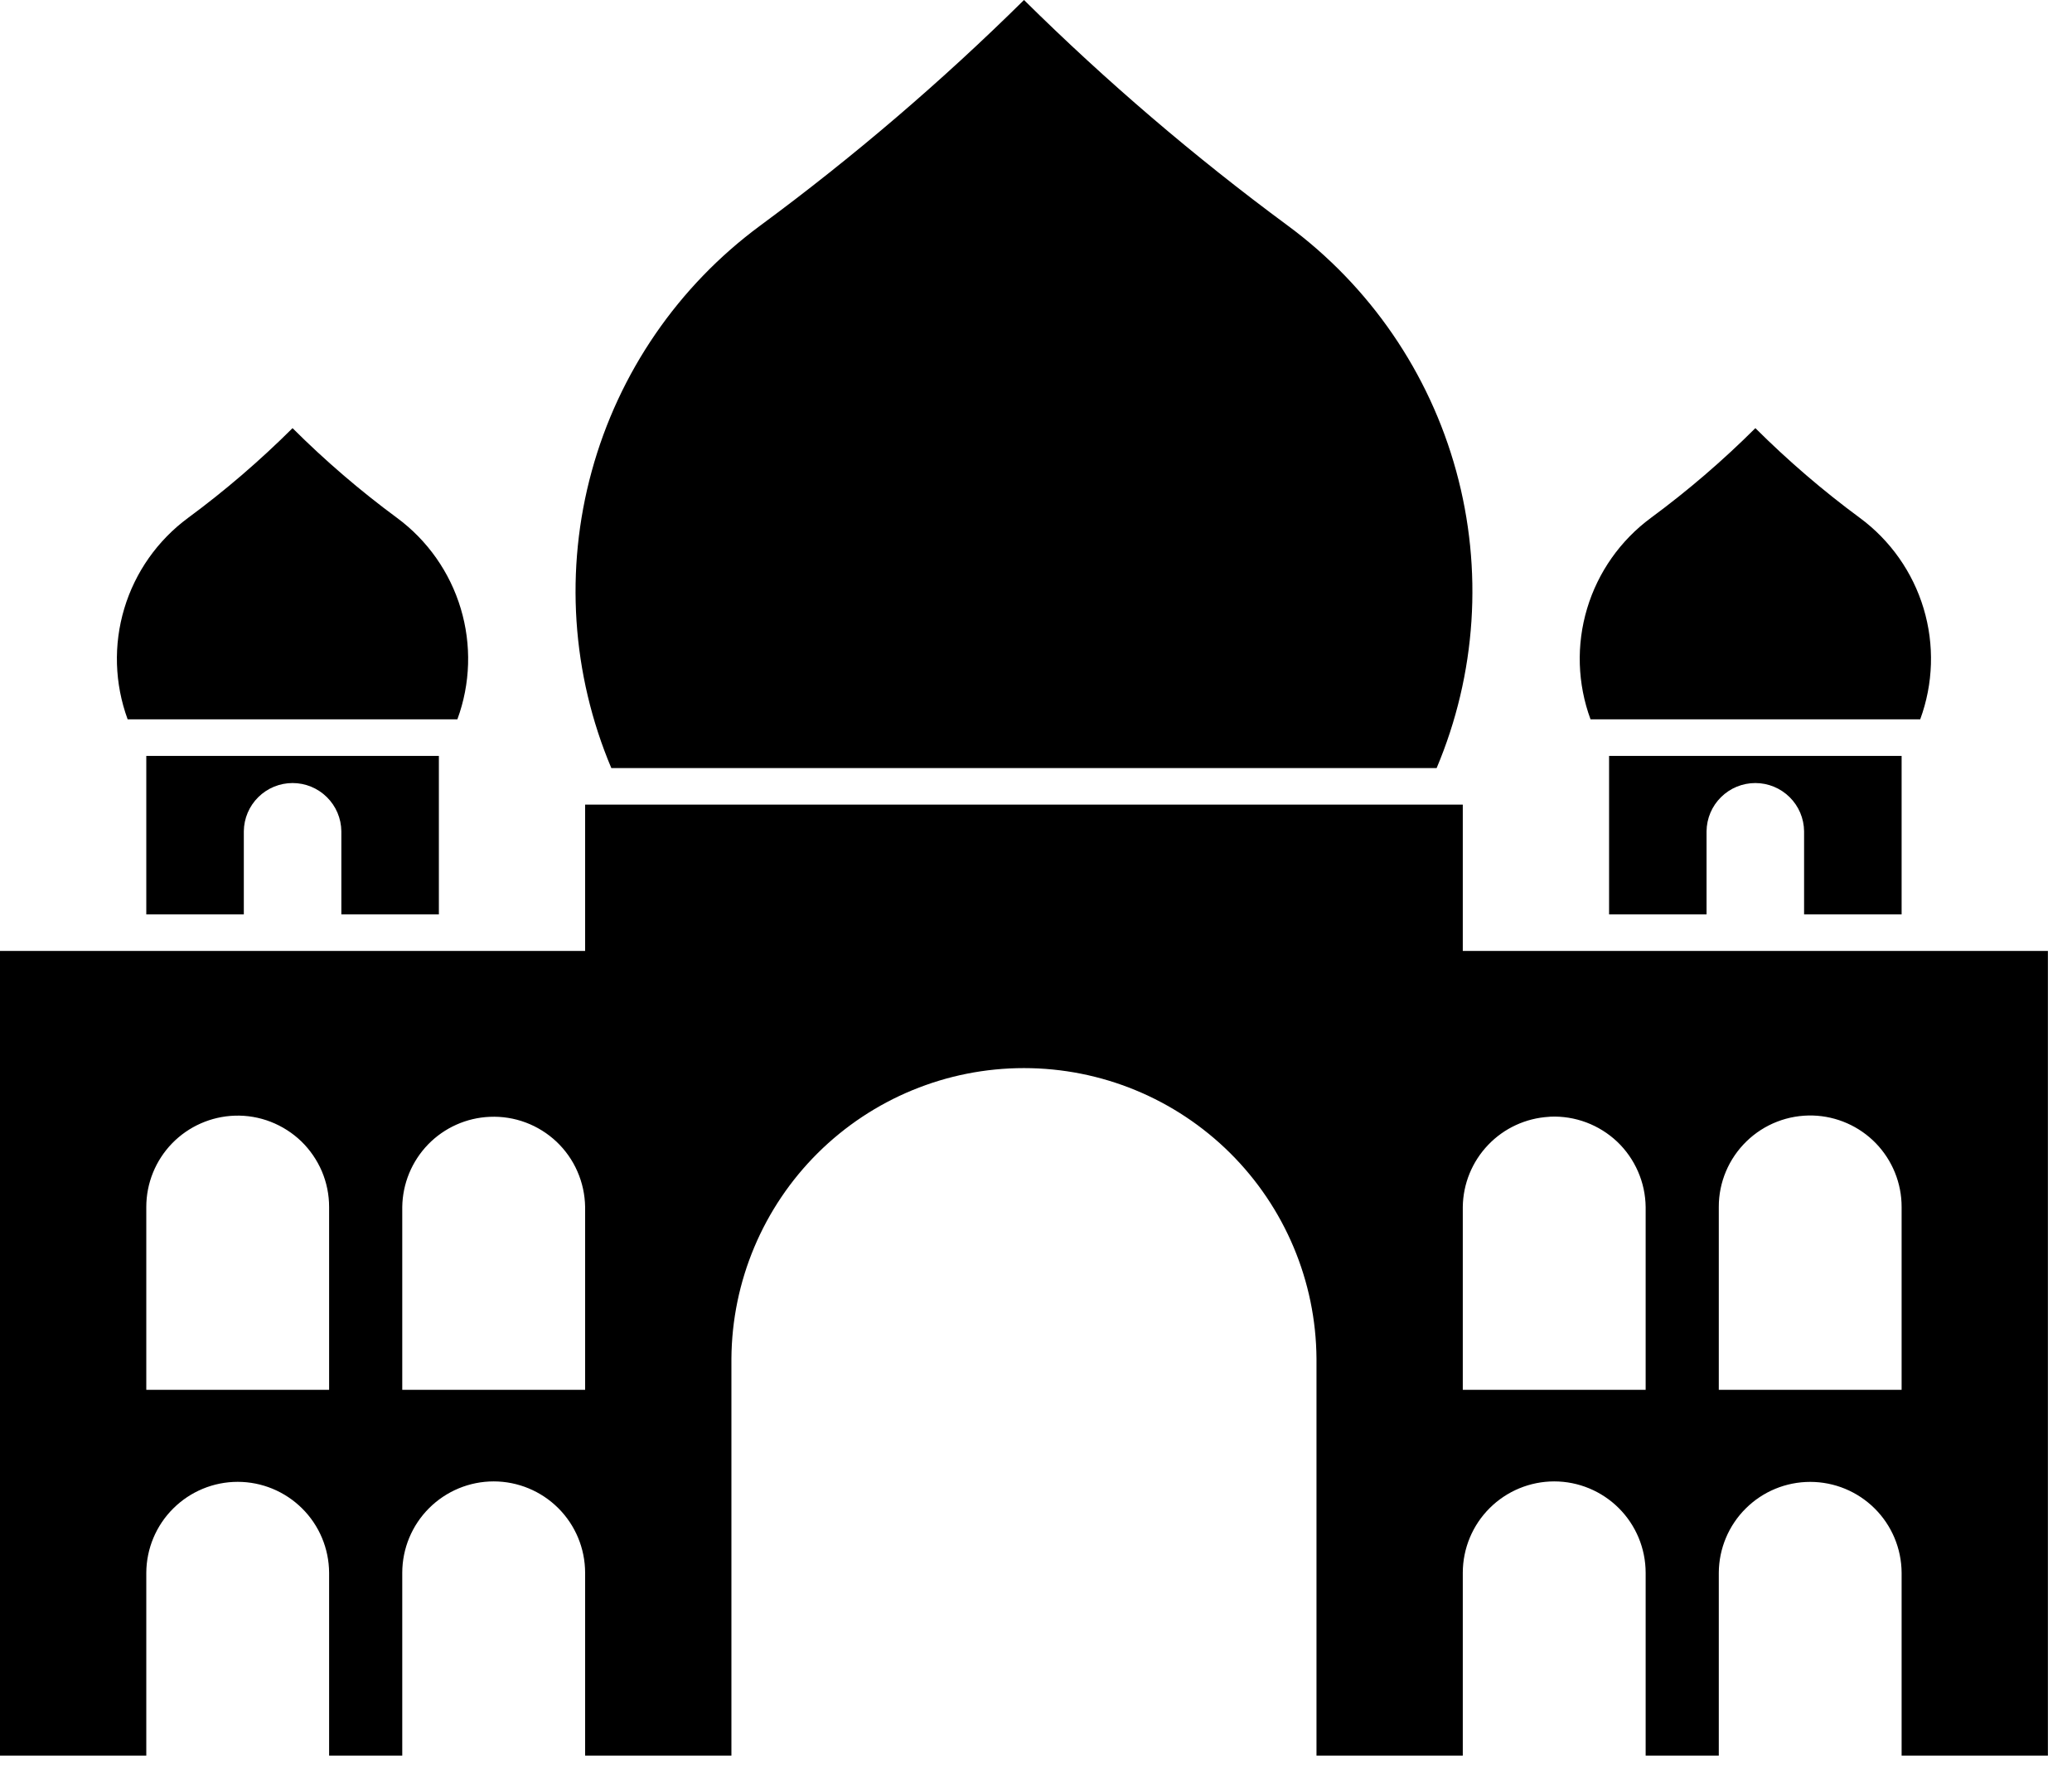 <svg width="43" height="37" viewBox="0 0 43 37" fill="none" xmlns="http://www.w3.org/2000/svg">
<path d="M12.143 16.696V19.732H0V36.428H3.036V32.634C3.039 32.133 3.24 31.653 3.596 31.3C3.951 30.947 4.432 30.748 4.933 30.748C5.434 30.748 5.915 30.947 6.27 31.3C6.626 31.653 6.827 32.133 6.83 32.634V36.428H8.348V32.634C8.349 32.131 8.549 31.649 8.905 31.294C9.261 30.939 9.743 30.739 10.245 30.739C10.748 30.739 11.23 30.939 11.586 31.294C11.942 31.649 12.142 32.131 12.143 32.634V36.428H15.179V28.19C15.19 26.587 15.835 25.054 16.972 23.925C18.11 22.796 19.647 22.163 21.25 22.163C22.853 22.163 24.39 22.796 25.528 23.925C26.665 25.054 27.31 26.587 27.321 28.19V36.428H30.357V32.634C30.358 32.131 30.558 31.649 30.914 31.294C31.27 30.939 31.752 30.739 32.255 30.739C32.757 30.739 33.239 30.939 33.595 31.294C33.951 31.649 34.151 32.131 34.152 32.634V36.428H35.67V32.634C35.673 32.133 35.874 31.653 36.23 31.3C36.585 30.947 37.066 30.749 37.567 30.749C38.068 30.749 38.549 30.947 38.904 31.3C39.26 31.653 39.461 32.133 39.464 32.634V36.428H42.5V19.732H30.357V16.696H12.143ZM37.623 23.147C38.117 23.162 38.585 23.368 38.929 23.722C39.272 24.077 39.465 24.551 39.464 25.044V28.839H35.67V25.044C35.669 24.791 35.72 24.539 35.819 24.305C35.918 24.071 36.063 23.86 36.245 23.683C36.427 23.506 36.643 23.367 36.88 23.275C37.117 23.183 37.369 23.14 37.623 23.147ZM4.874 23.15C5.128 23.142 5.38 23.185 5.617 23.277C5.854 23.369 6.07 23.507 6.253 23.683C6.435 23.86 6.58 24.072 6.68 24.305C6.779 24.539 6.83 24.791 6.83 25.044V28.839H3.036V25.044C3.036 24.552 3.228 24.079 3.571 23.725C3.914 23.372 4.381 23.166 4.874 23.15ZM32.174 23.171C32.428 23.16 32.682 23.201 32.92 23.29C33.157 23.379 33.375 23.515 33.56 23.689C33.744 23.864 33.891 24.074 33.993 24.307C34.095 24.54 34.149 24.791 34.152 25.044V28.839H30.357V25.044C30.363 24.564 30.551 24.104 30.883 23.757C31.214 23.41 31.665 23.202 32.145 23.174C32.155 23.173 32.164 23.172 32.174 23.171ZM10.165 23.174C10.419 23.163 10.672 23.203 10.91 23.292C11.148 23.381 11.365 23.517 11.55 23.691C11.734 23.866 11.882 24.075 11.983 24.308C12.085 24.54 12.139 24.791 12.143 25.044V28.839H8.348V25.044C8.355 24.559 8.547 24.095 8.884 23.747C9.222 23.399 9.681 23.194 10.165 23.174Z" fill="black"/>
<path d="M5.06 18.974H3.036V15.685H9.108V18.974H7.084V17.248C7.081 16.981 6.973 16.727 6.783 16.54C6.594 16.353 6.338 16.248 6.072 16.248C5.806 16.248 5.55 16.353 5.361 16.54C5.171 16.727 5.063 16.981 5.06 17.248V18.974Z" fill="black"/>
<path d="M9.492 14.926H2.649C2.378 14.187 2.353 13.38 2.579 12.627C2.805 11.873 3.27 11.213 3.903 10.746C4.671 10.18 5.395 9.557 6.071 8.884C6.746 9.557 7.471 10.18 8.239 10.746C8.872 11.213 9.336 11.873 9.562 12.627C9.788 13.38 9.764 14.187 9.492 14.926Z" fill="black"/>
<path d="M12.687 15.938C11.863 13.987 11.72 11.816 12.281 9.774C12.841 7.732 14.073 5.938 15.777 4.681C17.712 3.254 19.541 1.69 21.251 0C22.96 1.69 24.79 3.254 26.724 4.681C28.428 5.938 29.66 7.732 30.22 9.774C30.781 11.816 30.638 13.987 29.814 15.938H12.687Z" fill="black"/>
<path d="M37.44 18.974H39.464V15.685H33.393V18.974H35.416V17.248C35.419 16.981 35.527 16.727 35.717 16.54C35.906 16.353 36.162 16.248 36.428 16.248C36.694 16.248 36.95 16.353 37.139 16.54C37.329 16.727 37.437 16.981 37.44 17.248V18.974Z" fill="black"/>
<path d="M33.008 14.926H39.85C40.122 14.187 40.147 13.38 39.921 12.627C39.695 11.873 39.23 11.213 38.597 10.746C37.829 10.18 37.105 9.557 36.429 8.884C35.754 9.557 35.029 10.18 34.261 10.746C33.628 11.213 33.163 11.873 32.937 12.627C32.711 13.38 32.736 14.187 33.008 14.926Z" fill="black"/>
</svg>
